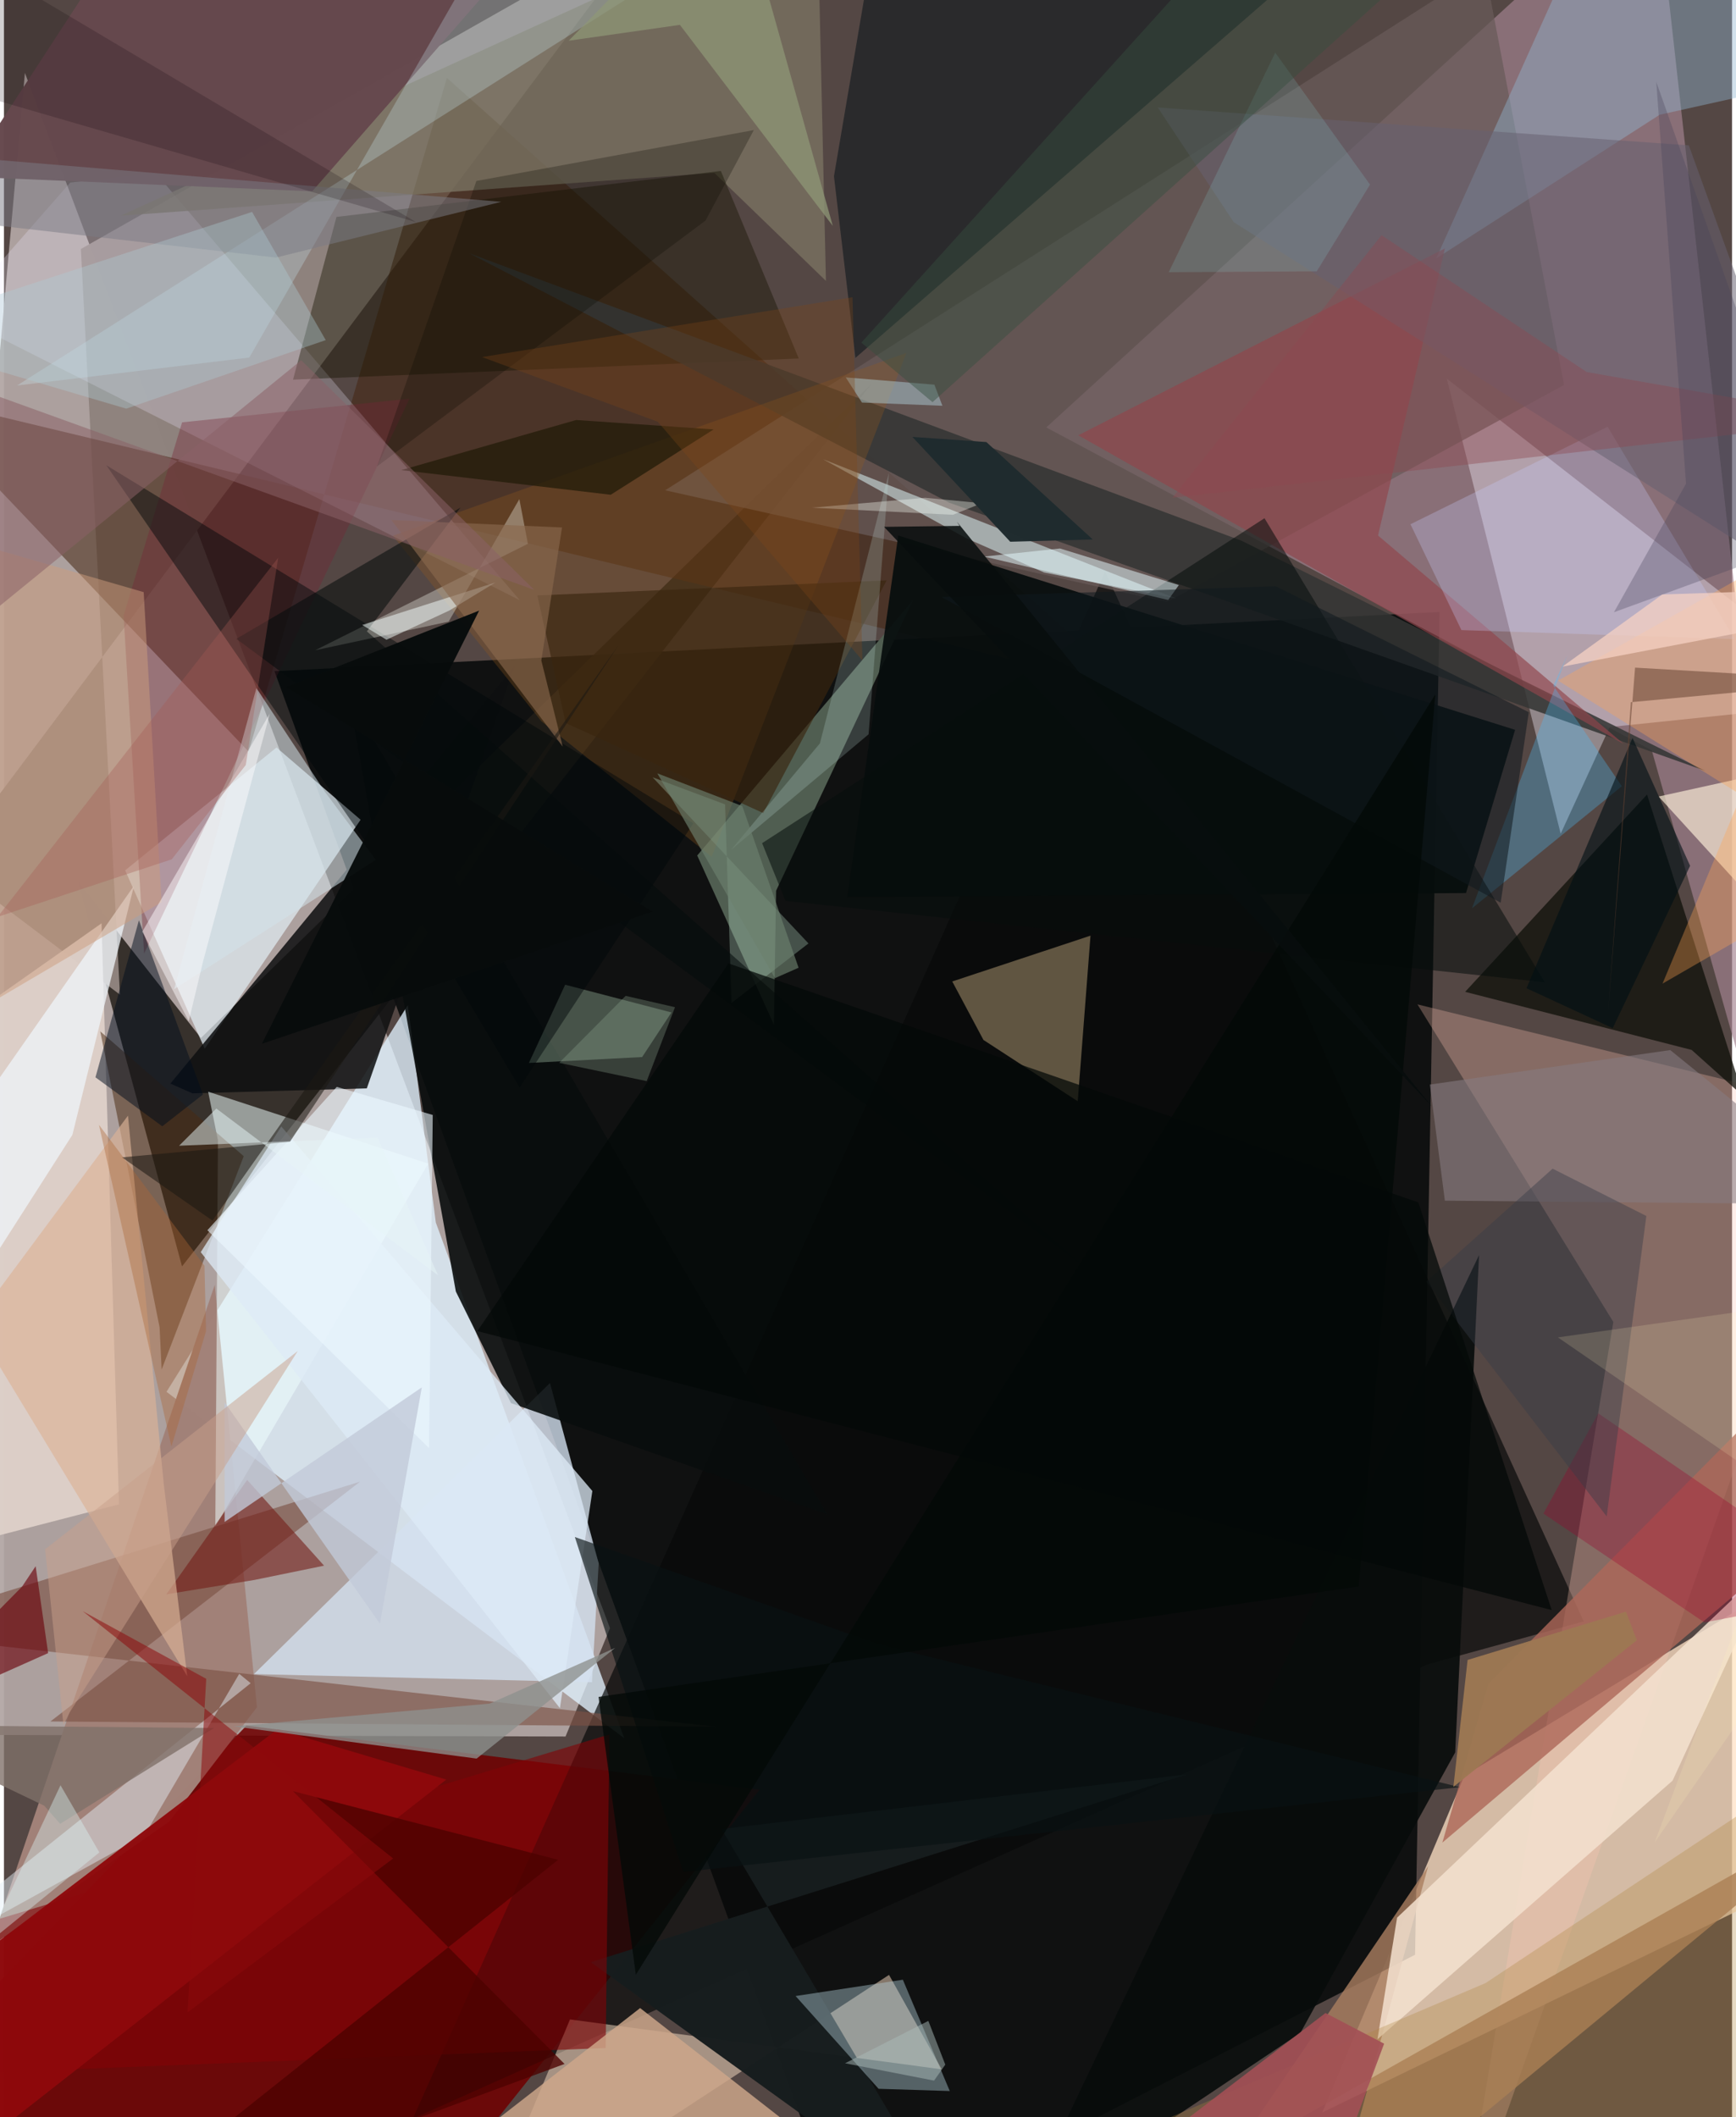 <svg xmlns="http://www.w3.org/2000/svg" width="228" height="278" viewBox="0 0 836 1024"><path fill="#544744" d="M0 0h836v1024H0z"/><path fill="#b1a6a4" fill-opacity=".941" d="M293.179 787.477L10.137 35.262-62 839.004l333.675.882z"/><path fill="#ffe1c6" fill-opacity=".749" d="M898 742.785L706.535 858.768l-68.776 162.946L898 895.415z"/><path fill="#000605" fill-opacity=".812" d="M407.911 1086l274.744-140.557 11.833-649.45-563.617 28.634z"/><path fill="#a38390" fill-opacity=".667" d="M798.565-62l79.045 709.597-80.428-284.638-292.941-156.22z"/><path fill="#231e18" fill-opacity=".851" d="M86.14 612.523L35.904 426.408l59.39 75.614 324.592-316.61z"/><path fill="#e1f1ff" fill-opacity=".765" d="M208.92 591.288L300.1 840.77 78.636 673.173l116.732-187.05z"/><path fill="#8f837e" fill-opacity=".996" d="M56.11 481.067l-83.51-63.24L312.245-35.488 37.21 120.435z"/><path fill="#6e0001" fill-opacity=".875" d="M365.592 865.619L117.325 834.63-62 1020.395l276.468 34.72z"/><path fill="#a18178" fill-opacity=".992" d="M101.97 621.441l20.424 204.311L79.998 881-6.8 941.636z"/><path fill="#44250f" fill-opacity=".533" d="M118.346 363.517L-45.985 190.879l590.93 141.877-330.672-295.1z"/><path fill="#080a09" fill-opacity=".686" d="M764.252 784.212l-75.404 20.75-491.058 219.756 334.94-748.393z"/><path fill="#f6dac0" fill-opacity=".51" d="M273.832 976.722L228.188 1086l199.984-130.823 25.489 45.69z"/><path fill="#e0ebf3" fill-opacity=".725" d="M97.116 507.257l-38.49-86.294 73.21-59.418 40.687 34.935z"/><path fill="#ffc5b5" fill-opacity=".29" d="M683.824 485.794L898 538.258 704.34 1086l74.228-446.63z"/><path fill="#f8f2ff" fill-opacity=".373" d="M776.817 351.65l-23.72 51.598-55.091-220.101L898 339.072z"/><path fill="#d4e1f0" fill-opacity=".788" d="M287.706 756.11l-3.245 57.512-163.517-3.917L264.142 668.91z"/><path fill="#505e51" d="M372.479 495.594l1.062-64.79 66.44-140.88-104.6 123.85z"/><path fill="#dfd1c9" fill-opacity=".937" d="M-62 758.021V523.465l109.202-76.881 8.455 281.01z"/><path fill="#080d0d" fill-opacity=".898" d="M218.612 624.665l26.665 53.963 152.994 53.795-231.377-395.146z"/><path fill="#0f1108" fill-opacity=".757" d="M794.865 384.285l46.591 145.921-25-22.394-109.579-28.093z"/><path fill="#f0eaff" fill-opacity=".259" d="M-23.982 152.223L32.08 88.29l41.28-4.66 176.213 206.694z"/><path fill="#b8a077" fill-opacity=".498" d="M458.758 474.696l15.096 28.293 45.621 29.66 6.168-80.108z"/><path fill="#091519" fill-opacity=".565" d="M682.403-62L411.905 173.105l-10.37-87.865L426.543-62z"/><path fill="#0e1011" fill-opacity=".863" d="M247.205 321.859l-71.678 204.558-84.382 2.387-10.628-4.704z"/><path fill="#695b5a" fill-opacity=".729" d="M562.728 291.206L754.74 186.17 716.303-15.58 319.864 237.14z"/><path fill="#efffff" fill-opacity=".518" d="M103.517 551.54l-1.272 186.799 103.004-175.541-106.479-34.8z"/><path fill="#a97e60" fill-opacity=".804" d="M639.015 1086l49.963-183.349-95.634 140.867L898 871.844z"/><path fill="#7c5244" fill-opacity=".631" d="M22.488 832.613l149.791-115.99L-62 789.364l406.336 45.8z"/><path fill="#797260" fill-opacity=".812" d="M393.38-49.74l4.27 185.591-54.003-52.244-287.21 20.727z"/><path fill="#070d0d" fill-opacity=".929" d="M432.627 259.012l298.425 93.989-23.761 78.942-299.318 1.95z"/><path fill="#161500" fill-opacity=".416" d="M346.813 82.685l-185.947 22.236-21.02 78.7L384.51 173.4z"/><path fill="#f4e1d0" fill-opacity=".847" d="M673.953 927.507l182.409-173.115-49.135 106.847-142.764 125.095z"/><path fill="#171d1e" fill-opacity=".984" d="M572.42 858.196l-288.537 90.852 176.831 127.628-113.572-192.063z"/><path fill="#762637" fill-opacity=".361" d="M86.18 204.268l110.016-11.44L67.79 461.203l-9.921-163.49z"/><path fill="#d7eeef" fill-opacity=".565" d="M396.227 222.101l170.777 67.361-63.836-12.57-37.493-16.497z"/><path fill="#343534" fill-opacity=".859" d="M598.83 261.592l224.259 111.25L457.336 243.15l-232.2-120.634z"/><path fill="#ad6759" fill-opacity=".804" d="M718.114 814.333l145.38-146.805 1.514 80.376L695.85 891.207z"/><path fill="#b3cfd7" fill-opacity=".427" d="M434.86 957.52l22.699 53.837-34.434-1.078-40.158-44.868z"/><path fill="#080d0b" fill-opacity=".914" d="M713.61 607.052L490.099 1075.07l137.083-91.818 74.893-135.685z"/><path fill="#4a2a10" fill-opacity=".51" d="M75.292 641.975l.984 20.411 39.72-103.17-69.413-60.385z"/><path fill="#965c1d" fill-opacity=".29" d="M188.126 259.077l71.938 89.867 82.307 65.461 94.192-243.697z"/><path fill="#820306" fill-opacity=".6" d="M291.092 990.543l1.82-151.666-318.757 96.343 23.752 67.01z"/><path fill="#92b6d1" fill-opacity=".416" d="M800.98 55.503l-108.132 69.522L777-62l121 95.909z"/><path fill="#b1d0b4" fill-opacity=".345" d="M253.945 514.115l17.554-37.832 51.42 13.402-14.177 21.57z"/><path fill="#e4edf6" fill-opacity=".467" d="M119.356 814.11L-62 959.277l129.97-71.592 45.851-78.102z"/><path fill="#66484d" fill-opacity=".984" d="M250.005-22.804L77.33-62-18.773 85.434l167.907 7.1z"/><path fill="#faedd7" fill-opacity=".675" d="M881.818 474.445l-81.345-89.19L898 363.758v100.234z"/><path fill="#cda78a" fill-opacity=".827" d="M307.765 971.227l-112.613 87.713L-6.926 1086H454.74z"/><path fill="#02080a" fill-opacity=".471" d="M202.985 447.935L49.551 225.049 333.514 398.2l-84.046 127.75z"/><path fill="#90464c" fill-opacity=".667" d="M664.736 259.02l32.355-138.875-177.369 90.385 263.872 149.316z"/><path fill="#741d18" fill-opacity=".592" d="M78.554 771.123l42.539-6.944 33.77-6.92-37.202-41.462z"/><path fill="#f4f7eb" fill-opacity=".345" d="M215.13 300.66l34.202-59.25 4.14 21.596-102.965 51.52z"/><path fill="#d3e3eb" fill-opacity=".537" d="M179.864 415.891l-24.453-32.712-33.28-50.389-39.827 145.656z"/><path fill="#dcb297" fill-opacity=".651" d="M88.661 810.714L-14.637 640.22l74.63-100.618 17.279 177.85z"/><path fill="#deebf7" fill-opacity=".749" d="M134.174 544.832l-38.98 60.788 173.764 220.564 15.697-105.036z"/><path fill="#cff4ff" fill-opacity=".251" d="M398.221-62L6.347 186.451l112.33-13.52L220.522-4.41z"/><path fill="#af833c" fill-opacity=".306" d="M894.784 840.91L716.722 959.164 418.717 1086l424.827-12.9z"/><path fill="#eff4fa" fill-opacity=".757" d="M-32.75 651.798l65.856-102.92 29.772-120.432L-62 606.846z"/><path fill="#c9cefe" fill-opacity=".29" d="M837.355 309.138l-132.277-4.384-24.652-51.19 95.37-47.146z"/><path fill="#cd9e7e" fill-opacity=".498" d="M67.6 286.395L-62 248.89v268.884l138.242-81.398z"/><path fill="#8f090c" fill-opacity=".961" d="M-31.424 960.948l163.698-124.563 81.713 24.34L-62 1077.075z"/><path fill="#666170" fill-opacity=".529" d="M898 299.599L594.939 107.472l-36.757-55.49L815.09 70.305z"/><path fill="#aed4be" fill-opacity=".333" d="M351.974 485.077l-3.117-96.019-35.071-13.118 75.411 80.367z"/><path fill="#4bc0ff" fill-opacity=".302" d="M756.3 316.854l-6.786 14.74 33.171 48.683-72.507 59.057z"/><path fill="#6a040e" fill-opacity=".639" d="M21.37 799.55l-6.04-42.02-6.555 9.835-66.441 67.42z"/><path fill="#060d0c" fill-opacity=".545" d="M366.778 407.8l11.29 27.928 367.37 39.37L609.81 250.643z"/><path fill="#050c0c" fill-opacity=".553" d="M112.405 308.981l108.445-63.47-45.287 59.858 344.346 305.158z"/><path fill="#ffa352" fill-opacity=".337" d="M802.362 475.75L898 420.506 751.831 329.19 898 246.737z"/><path fill="#edf9ff" fill-opacity=".592" d="M98.412 595.023l62.594-69.335 46.428 13.579-1.782 161.139z"/><path fill="#3a250f" fill-opacity=".647" d="M427.031 280.712l-168.984 7.284 13.69 61.7 95.591 43.564z"/><path fill="#867c80" fill-opacity=".576" d="M697.072 580.722l-7.267-56.154 116.302-16.687L898 582.547z"/><path fill="#4c0201" fill-opacity=".788" d="M33.818 1086l237.376-87.74-131.397-131.939 128.314 33.199z"/><path fill="#000d1c" fill-opacity=".498" d="M76.591 544.742l-32.326-23.684 21.028-75.966 30.985 84.273z"/><path fill="#241c09" fill-opacity=".784" d="M293.535 239.302l-101.323-11.915 84.607-24.25 66.482 4.565z"/><path fill="#091213" fill-opacity=".643" d="M328.669 905.428l-52.49-162.026 146.98 51.939 281.133 69.048z"/><path fill="#c2cad8" fill-opacity=".784" d="M106.746 736.118l-.034-57.96 75.17 107.181 20.262-114.316z"/><path fill="#9a002c" fill-opacity=".318" d="M898 770.35l-126.725-86.776-26.537 48.504 77.889 52.639z"/><path fill="#f3fdfa" fill-opacity=".51" d="M185.047 309.426l-11.74-7.164L237.82 281.7l-22.277 13.546z"/><path fill="#8e9676" fill-opacity=".753" d="M327 12.026l-53.794 7.664L352.956-62l48.012 171.25z"/><path fill="#e4f9fc" fill-opacity=".518" d="M474.17 269.187l89.057 21.005 5.159-7.228-57.503-17.679z"/><path fill="#8e908e" fill-opacity=".776" d="M295.704 797.033l-60.717 26.943-123.792 11.013 117.466 15.578z"/><path fill="#a34f55" fill-opacity=".898" d="M529.706 1057.493l109.624-83.876 28.353 14.837-28.307 76.09z"/><path fill="#89694d" fill-opacity=".635" d="M187.438 251.509l82.541 3.608-10.01 64.345 10.358 41.677z"/><path fill="#373c47" fill-opacity=".427" d="M775.356 733.44l19.189-145.307-45.35-22.891-61.11 54.65z"/><path fill="#0b0800" fill-opacity=".267" d="M180.469 225.6L228.54 87.528l134.23-24.615-23.349 43.725z"/><path fill="#97fdf9" fill-opacity=".137" d="M615.014 25.477l45.85 63.82-25.781 41.937-71.61.423z"/><path fill="#1c1813" fill-opacity=".557" d="M138.344 552.249l159.101-240.402-196.559 278.53-43.79-30.603z"/><path fill="#807069" fill-opacity=".792" d="M101.664 835.76L-62 834.29l81.528 39.094 7.641 8.744z"/><path fill="#caeae3" fill-opacity=".212" d="M418.289 355.15l9.803-126.476-33.345 130.851-42.968 51.507z"/><path fill="#0f191e" fill-opacity=".545" d="M724.069 436.62l13.609-92.148-122.412-60.897-161.748 5.182z"/><path fill="#fffcfe" fill-opacity=".467" d="M66.929 450.586l61.663-105.423-32.198 119.553-6.992 29.198z"/><path fill="#080c0c" fill-opacity=".969" d="M313.793 440.928l-177.45-108.62 93.537-36.98-105.11 209.518z"/><path fill="#9d7853" fill-opacity=".957" d="M789.943 793.33l-88.755 70.916 6.884-61.388 76.593-23.352z"/><path fill="#030907" fill-opacity=".788" d="M287.635 820.738l18.047 134.375 386.764-619.219-37.065 431.436z"/><path fill="#010f14" fill-opacity=".608" d="M778.281 497.285l37.433-78.525-27.86-61.867-51.291 121.086z"/><path fill="#ac6737" fill-opacity=".392" d="M97.004 612.192l.754 31.65-16.747 55.824-35.06-155.64z"/><path fill="#8ba18d" fill-opacity=".329" d="M300.75 481.67l23.883 5.479-13.69 35.75-42.34-8.851z"/><path fill="#8d4851" fill-opacity=".404" d="M765.683 179.937l-99.226-66.174-101.222 126.992L898 203.228z"/><path fill="#c99f8c" fill-opacity=".49" d="M19.904 749.347l8.87 84.984 2.992-6.048L142.13 653.434z"/><path fill="#8a6166" fill-opacity=".529" d="M143.799 174.232l112.715 111.055-267.696-96.629-16.943 125.66z"/><path fill="#040908" fill-opacity=".733" d="M684.229 581.565l64.54 197.192-519.758-134.96 121.497-177.838z"/><path fill="#7c7b84" fill-opacity=".506" d="M-62 72.48l12.882 31.327 180.678 20.775 109.044-26.966z"/><path fill="#afcbd4" fill-opacity=".369" d="M-62 161.869l121.162 35.78 96.504-33.154-35.63-61.992z"/><path fill="#bce2ed" fill-opacity=".412" d="M450.121 186.043l3.876 10.21-38.927-1.559-7.838-12.162z"/><path fill="#364e3f" fill-opacity=".451" d="M449.21 194.518l-34.439-28.791L584.935-22.561l137.913-28.572z"/><path fill="#0f0009" fill-opacity=".188" d="M-62 31.588v-54.307L18.002-.29l181.362 107.72z"/><path fill="#fafff6" fill-opacity=".353" d="M390.77 245.558l54.897-4.8 27.397 2.63-13.992 5.595z"/><path fill="#6d816e" fill-opacity=".647" d="M372.986 473.1l-56.911-99.056 41.117 15.826 27.229 78.19z"/><path fill="#a55a54" fill-opacity=".329" d="M132.654 269.798l-135.74 173.68 84.27-27.865 35.808-45.624z"/><path fill="#7f4517" fill-opacity=".318" d="M316.32 203.983l98.976 115.424-4.798-175.632-179.24 28.922z"/><path fill="#e7f5f7" fill-opacity=".494" d="M209.974 616.798l-29.2-66.51-96.05 3.86 18.013-17.997z"/><path fill="#dbf2f4" fill-opacity=".408" d="M-57.964 980.612L-62 1053.357l89.356-189.895 18.804 32.486z"/><path fill="#1f2b2e" fill-opacity=".988" d="M486.81 262.018l-47.331-50.7 35.781 2.49 51.47 47.117z"/><path fill="#464257" fill-opacity=".31" d="M813.736 233.943l-34.868 62.18 98.343-35.893-77.88-220.689z"/><path fill="#8d0a0c" fill-opacity=".533" d="M38.155 779.304l150.13 119.572-99.438 74.415 9.006-161.308z"/><path fill="#fff7bb" fill-opacity=".161" d="M798.53 891.167L898 626.203l-146.237 20.643L898 747.612z"/><path fill="#654231" fill-opacity=".533" d="M787.054 339.626L776.051 489.19l13.035-166.283L898 329.27z"/><path fill="#aabab8" fill-opacity=".494" d="M455.392 998.596l-5.435 7.725-43.05-8.39 40.285-20.496z"/><path fill="#080d0d" fill-opacity=".859" d="M460.936 252.253l229.802 282.866-264.96-280.296 36.535-.468z"/><path fill="#f7d2c3" fill-opacity=".737" d="M859.08 302.33l-105.1 20.072 48.265-34.864L898 284.326z"/></svg>